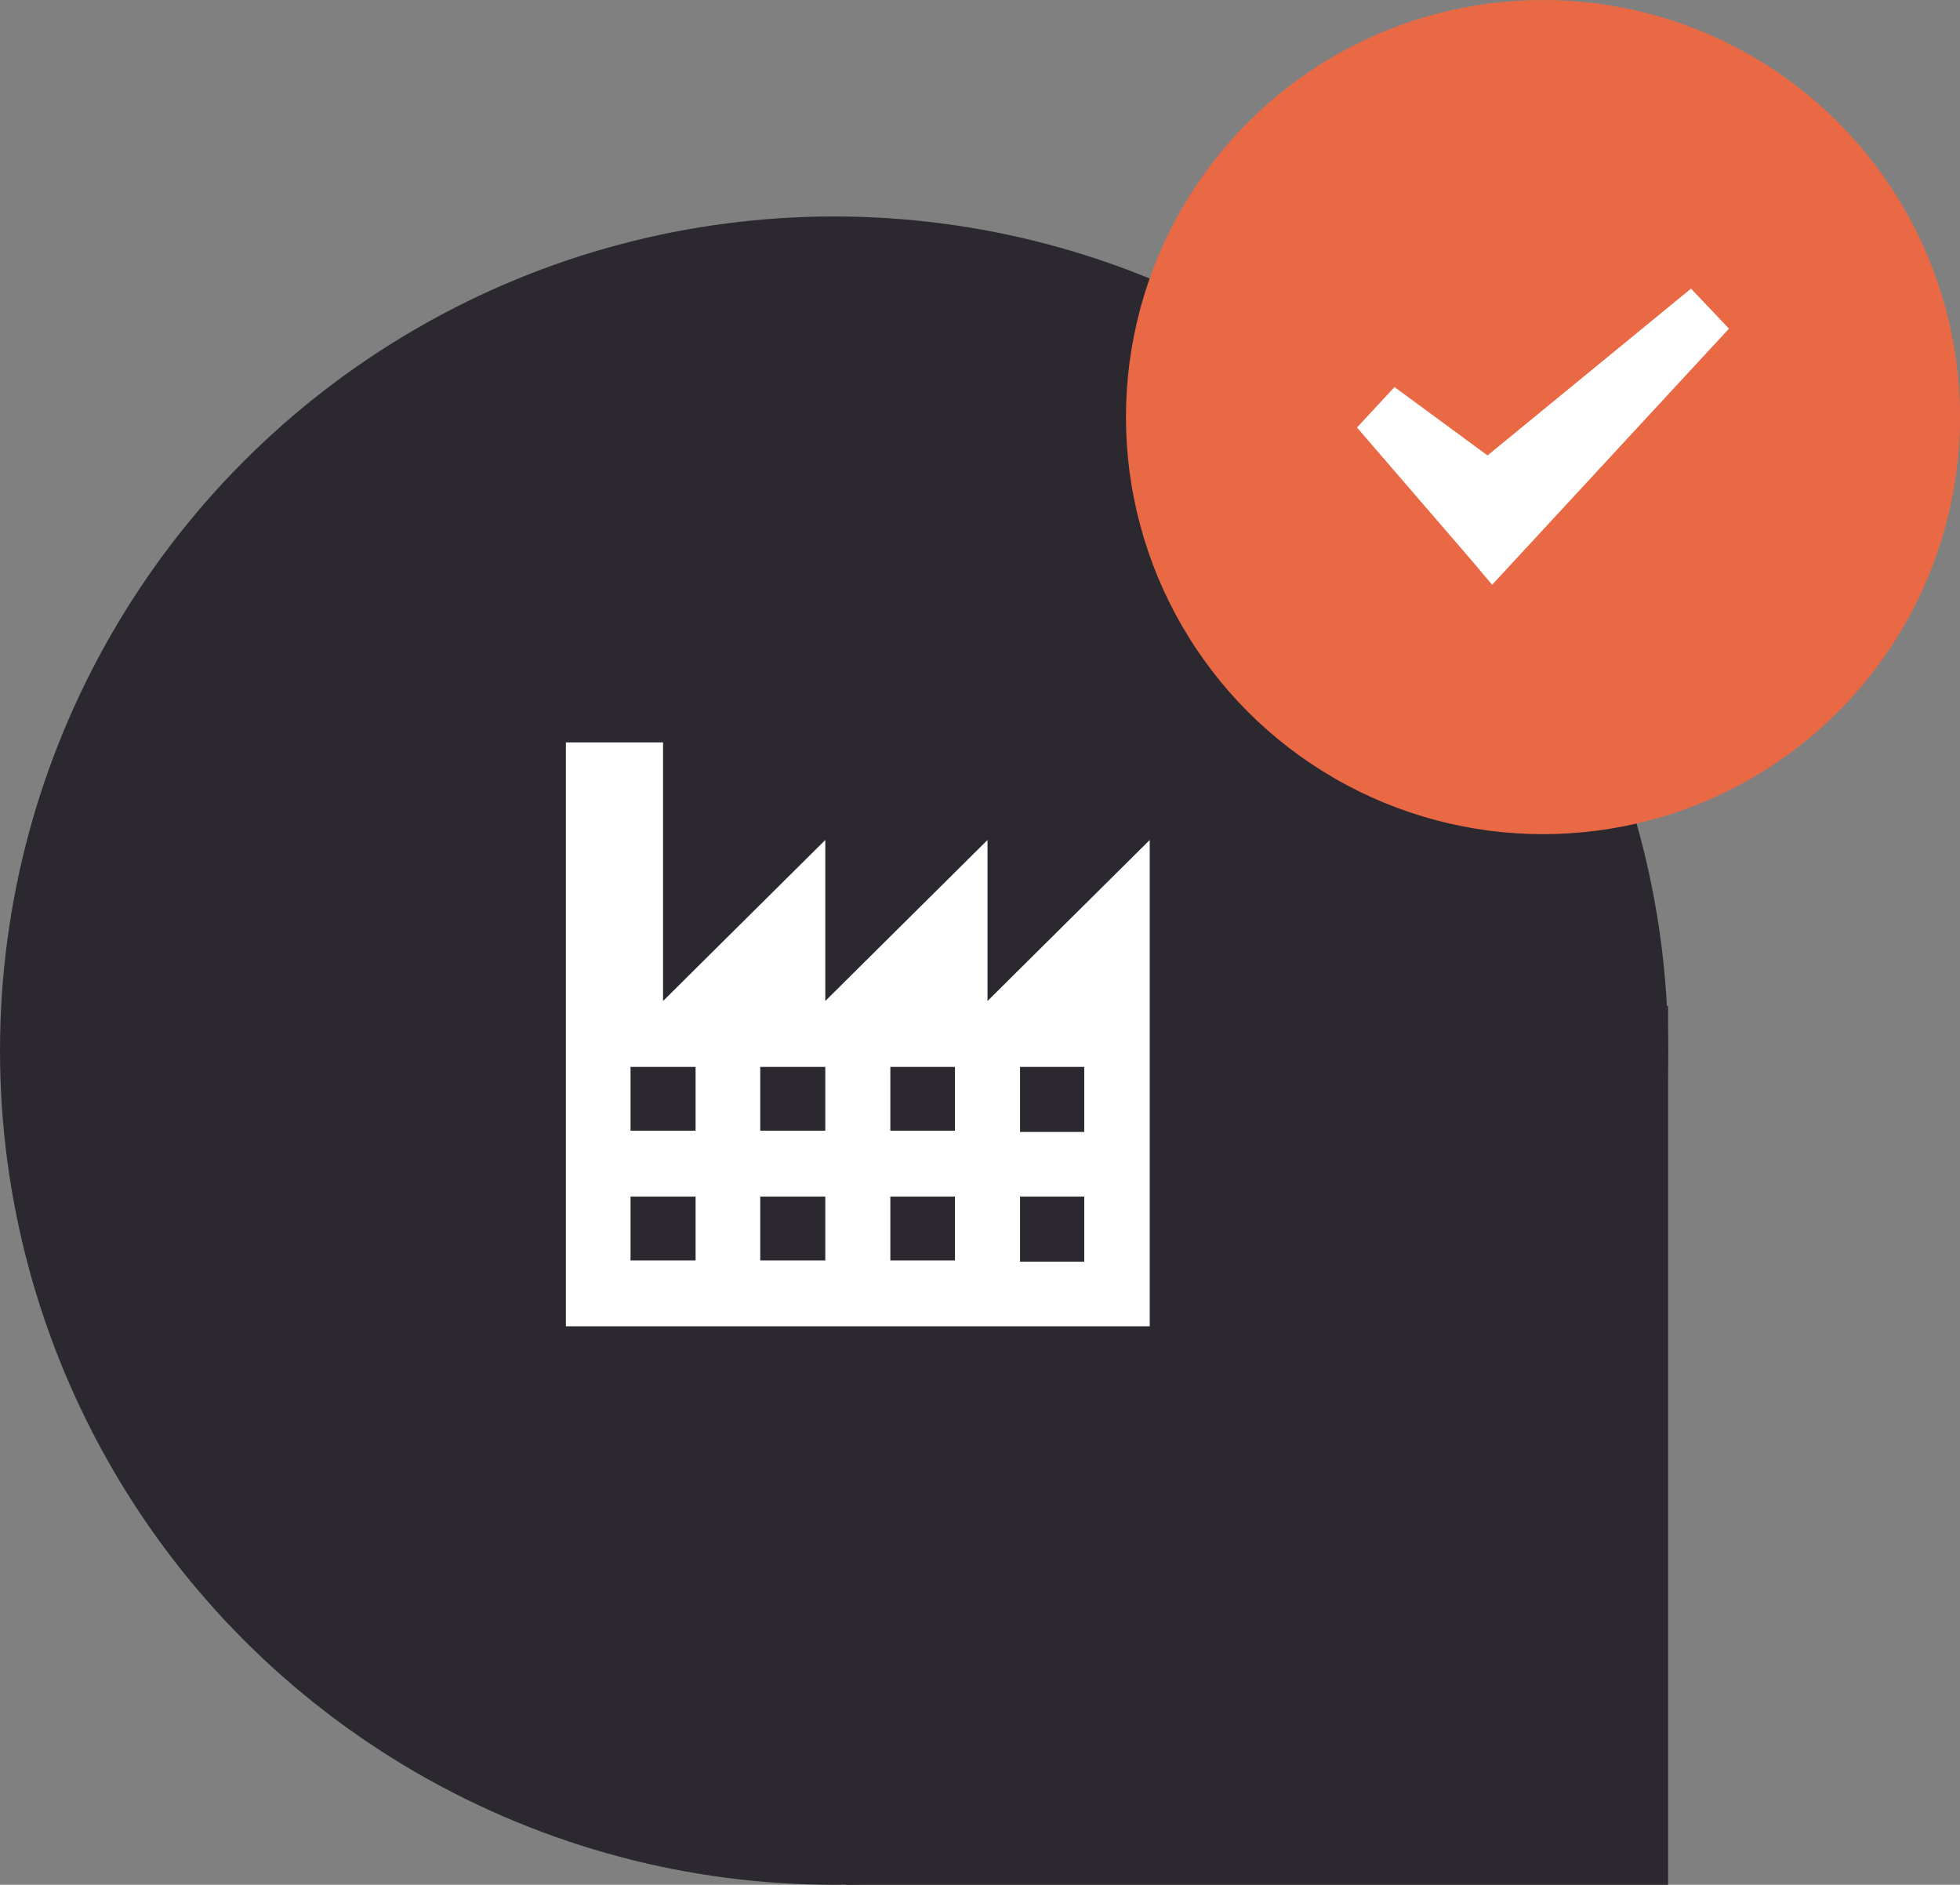 <svg xmlns="http://www.w3.org/2000/svg" viewBox="0 0 47 45.19"><rect x="0" y="0" width="47" height="45.19" fill="#808080" stroke="none"/><defs><style>.cls-1{fill:#2c2830;}.cls-2{fill:#fff;}.cls-3{fill:#ea6945;}</style></defs><title>industry_map_marked</title><g id="Layer_2" data-name="Layer 2"><g id="Layer_1-2" data-name="Layer 1"><g id="industry_map_marked"><circle class="cls-1" cx="20" cy="25.19" r="20"/><polygon class="cls-1" points="20.29 45.19 40 45.19 40 24.11 25.19 32.77 20.29 45.19"/><path class="cls-2" d="M23.68,24V20.14L19.79,24V20.14L15.9,24V17.8H13.57v14h14V20.14Zm-7,6.22H15.12V28.69h1.56Zm0-3.11H15.12V25.58h1.56Zm3.11,3.11H18.23V28.69h1.56Zm0-3.11H18.23V25.58h1.56Zm3.11,3.11H21.35V28.69H22.9Zm0-3.11H21.35V25.58H22.9ZM26,30.25H24.46V28.69H26Zm0-3.11H24.46V25.58H26Z"/><circle class="cls-3" cx="37" cy="10" r="10"/><polygon class="cls-2" points="40.55 6.92 35.67 10.92 33.44 9.28 32.54 10.25 35.3 13.45 35.78 14.02 36.29 13.47 41.46 7.88 40.55 6.92"/></g></g></g></svg>